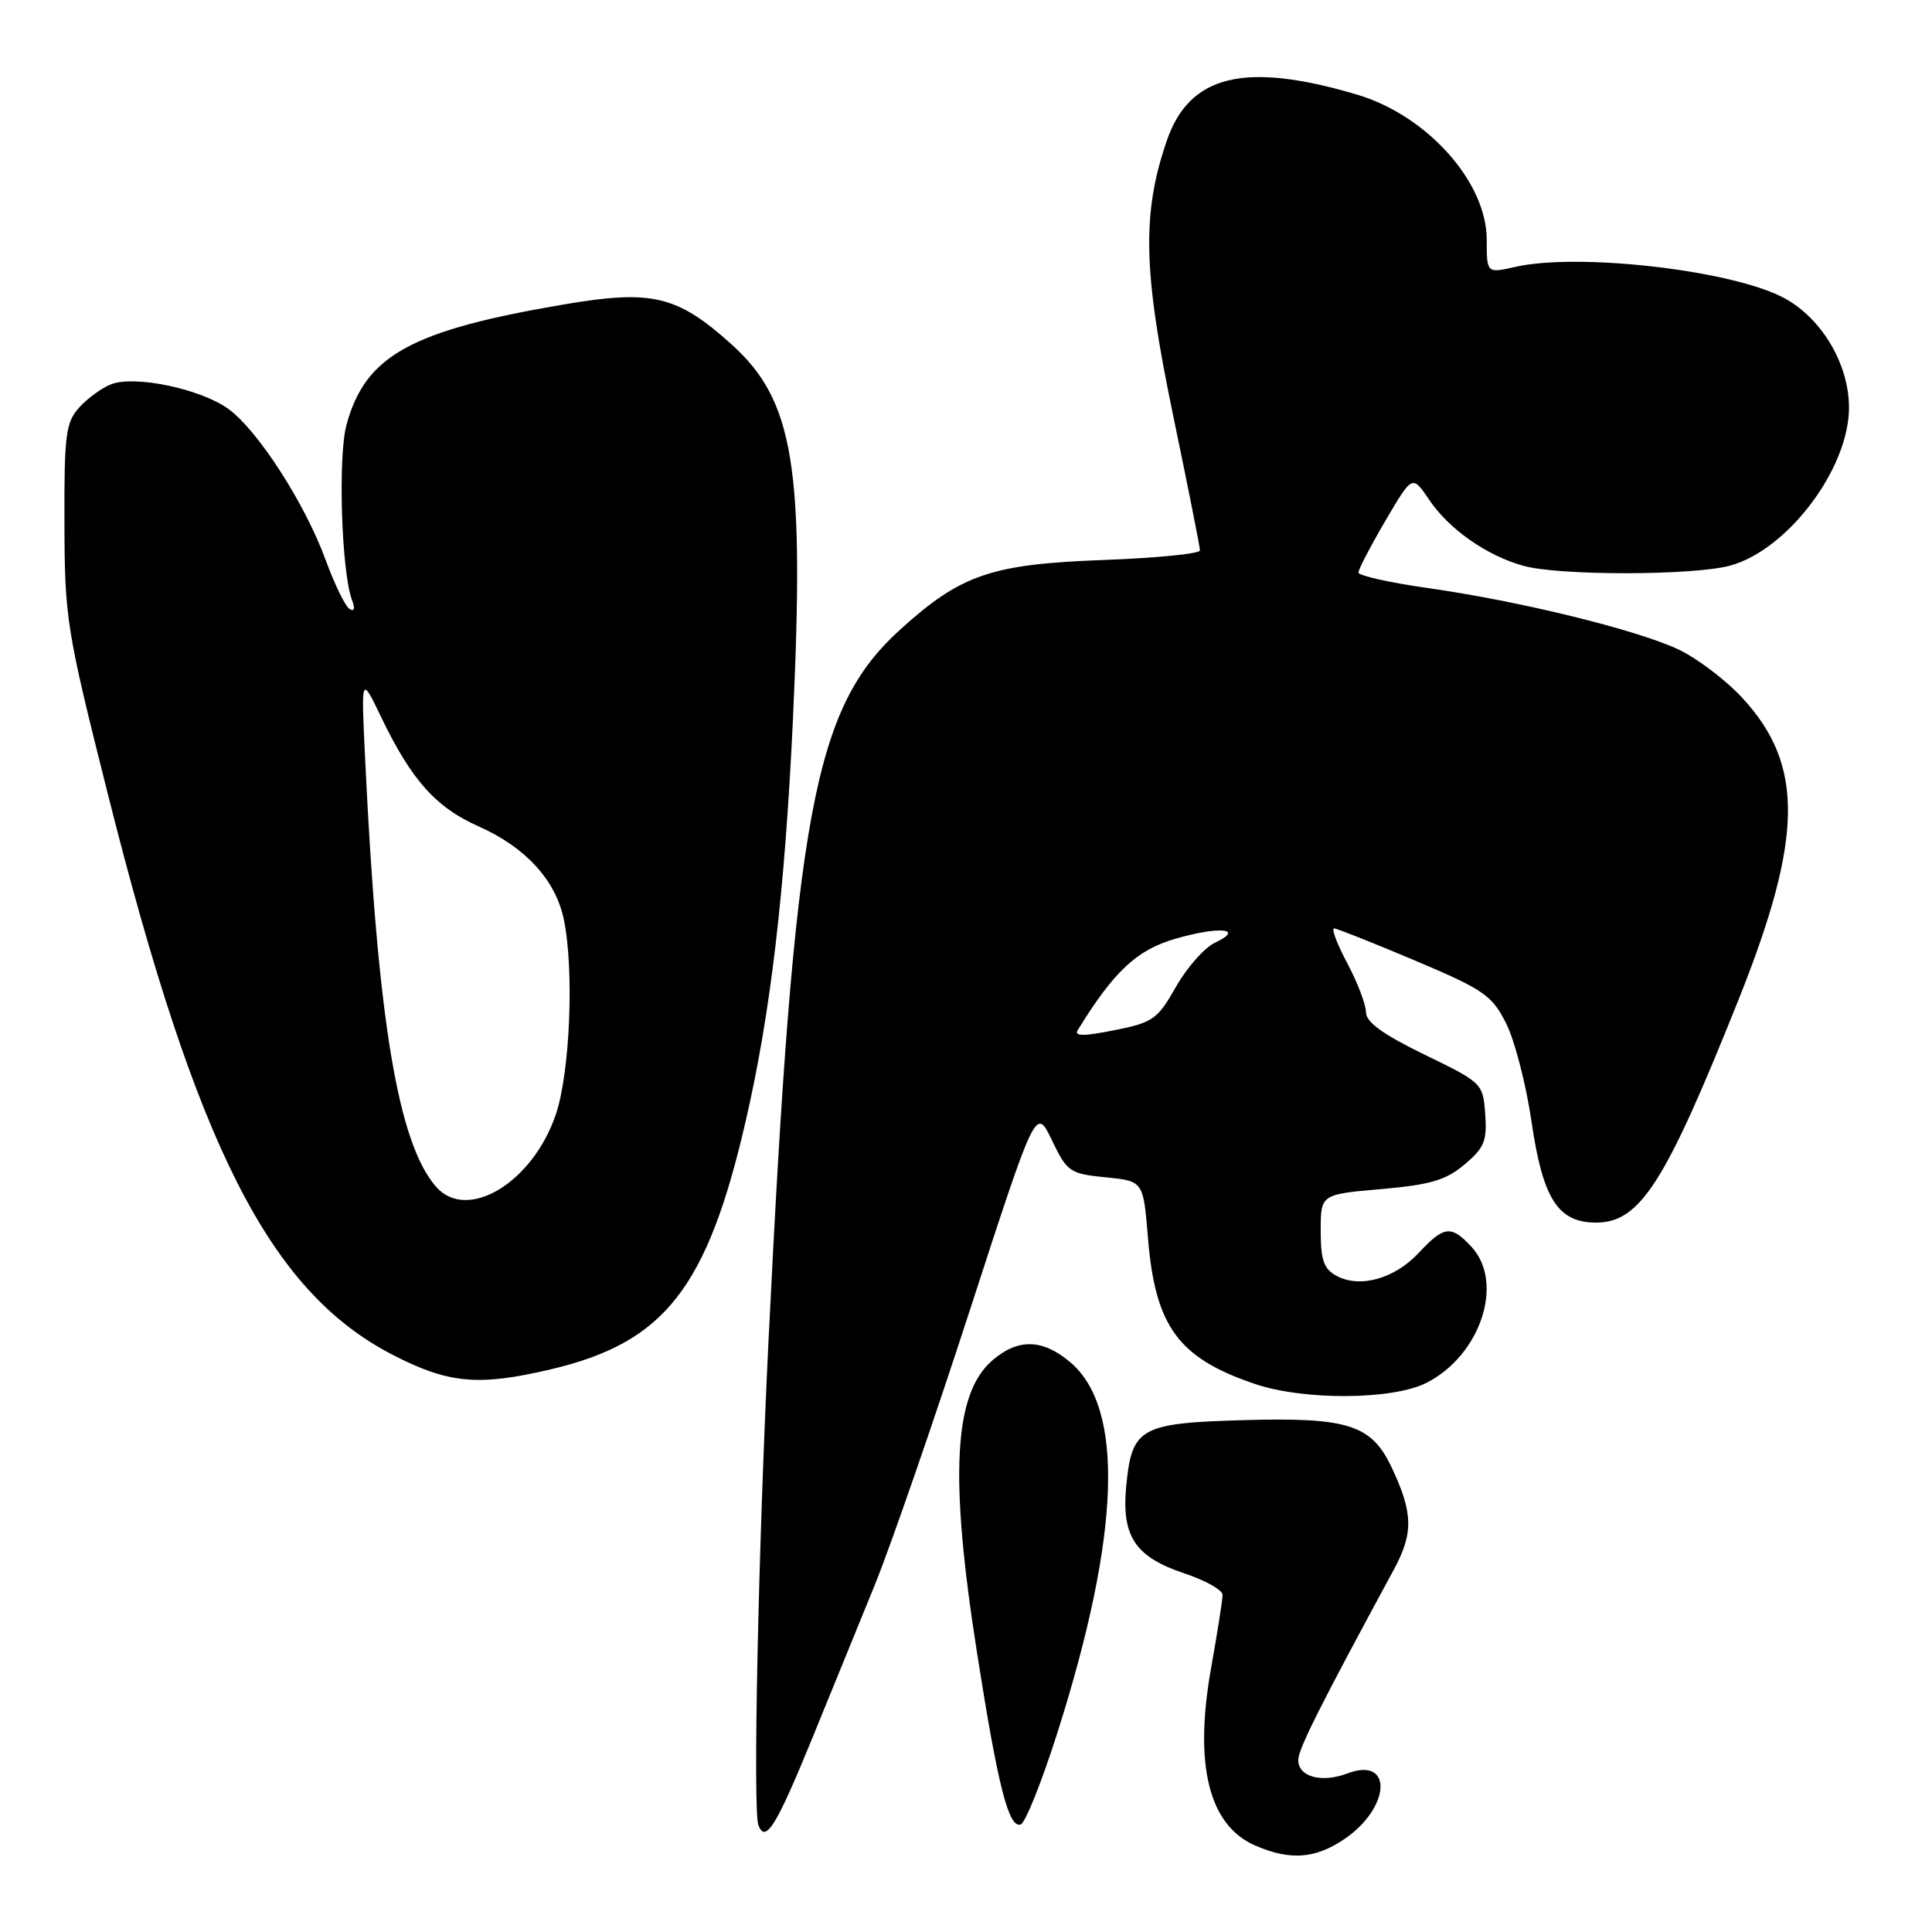 <?xml version="1.0" encoding="UTF-8" standalone="no"?>
<!DOCTYPE svg PUBLIC "-//W3C//DTD SVG 1.1//EN" "http://www.w3.org/Graphics/SVG/1.1/DTD/svg11.dtd" >
<svg xmlns="http://www.w3.org/2000/svg" xmlns:xlink="http://www.w3.org/1999/xlink" version="1.1" viewBox="0 0 256 256">
 <g >
 <path fill="currentColor"
d=" M 178.09 243.72 C 184.28 239.55 184.63 232.67 178.53 234.99 C 175.09 236.30 171.99 235.43 172.03 233.18 C 172.06 231.71 174.87 226.11 184.68 208.00 C 187.32 203.14 187.25 200.45 184.37 194.38 C 181.72 188.79 178.59 187.79 164.93 188.17 C 151.06 188.56 149.98 189.16 149.23 196.91 C 148.59 203.58 150.42 206.31 156.96 208.49 C 159.73 209.41 162.00 210.69 162.00 211.33 C 162.00 211.97 161.31 216.32 160.48 221.00 C 158.18 233.85 160.16 241.86 166.31 244.54 C 170.92 246.54 174.25 246.31 178.09 243.72 Z  M 107.61 230.37 C 110.06 224.39 113.80 215.22 115.92 210.00 C 118.04 204.78 123.71 188.39 128.52 173.58 C 137.26 146.66 137.26 146.66 139.38 151.08 C 141.40 155.29 141.74 155.52 146.50 156.00 C 151.50 156.50 151.50 156.50 152.11 164.03 C 153.07 175.76 156.13 179.95 166.28 183.38 C 172.78 185.58 184.48 185.51 188.98 183.25 C 196.18 179.63 199.39 169.94 194.96 165.19 C 192.28 162.31 191.34 162.42 187.99 166.01 C 184.79 169.44 180.22 170.72 177.12 169.07 C 175.41 168.15 175.00 167.00 175.00 163.09 C 175.00 158.26 175.00 158.26 183.01 157.56 C 189.53 156.99 191.58 156.39 194.06 154.30 C 196.68 152.09 197.06 151.17 196.80 147.62 C 196.50 143.55 196.41 143.46 188.75 139.74 C 183.26 137.07 181.00 135.44 181.00 134.14 C 181.00 133.12 179.89 130.21 178.53 127.65 C 177.17 125.09 176.38 123.01 176.78 123.02 C 177.18 123.04 182.00 124.95 187.50 127.28 C 196.60 131.13 197.69 131.87 199.56 135.59 C 200.70 137.83 202.21 143.68 202.93 148.59 C 204.42 158.85 206.43 162.00 211.49 162.00 C 217.32 162.00 220.66 156.76 230.41 132.35 C 238.94 110.97 239.06 101.36 230.89 92.50 C 228.70 90.12 224.88 87.23 222.41 86.06 C 216.81 83.43 201.34 79.64 189.19 77.92 C 184.14 77.20 180.00 76.28 180.00 75.86 C 180.00 75.45 181.61 72.36 183.57 69.01 C 187.14 62.92 187.14 62.92 189.35 66.19 C 192.00 70.13 196.98 73.62 201.88 74.98 C 206.63 76.30 224.47 76.27 229.28 74.94 C 236.92 72.82 245.00 62.06 245.00 54.02 C 245.00 48.08 241.19 41.84 236.00 39.28 C 228.73 35.70 208.93 33.50 200.75 35.37 C 197.00 36.22 197.00 36.22 197.00 31.76 C 197.00 24.13 189.10 15.29 179.82 12.54 C 164.94 8.12 157.59 9.91 154.60 18.66 C 151.30 28.29 151.47 35.90 155.40 54.82 C 157.38 64.34 159.00 72.49 159.00 72.93 C 159.00 73.37 153.26 73.94 146.25 74.20 C 131.37 74.75 127.37 76.11 119.37 83.34 C 107.82 93.77 105.28 107.40 101.84 177.50 C 100.47 205.49 99.75 239.90 100.49 241.84 C 101.43 244.29 102.84 242.03 107.61 230.37 Z  M 140.16 229.44 C 148.47 203.24 149.02 186.56 141.80 180.49 C 138.14 177.40 134.89 177.33 131.50 180.25 C 126.36 184.69 125.78 195.57 129.46 219.00 C 132.24 236.73 133.65 242.28 135.25 241.75 C 135.87 241.54 138.08 236.00 140.16 229.44 Z  M 72.99 181.44 C 88.07 177.89 93.70 170.71 98.82 148.50 C 102.10 134.30 103.99 118.18 105.06 95.50 C 106.64 61.78 105.21 53.08 96.90 45.60 C 89.74 39.16 86.39 38.36 74.84 40.32 C 54.42 43.78 48.41 47.10 45.91 56.30 C 44.76 60.51 45.25 75.88 46.65 79.53 C 47.08 80.65 46.95 81.09 46.32 80.69 C 45.75 80.35 44.33 77.42 43.15 74.20 C 40.41 66.69 34.11 56.93 30.20 54.14 C 26.52 51.52 17.88 49.71 14.75 50.91 C 13.51 51.38 11.60 52.77 10.50 53.99 C 8.71 55.98 8.50 57.59 8.54 69.36 C 8.57 81.96 8.81 83.43 14.25 105.06 C 26.06 152.02 35.72 171.08 51.99 179.50 C 59.42 183.34 63.38 183.71 72.99 181.44 Z  M 142.81 136.49 C 147.60 128.71 150.62 125.88 155.71 124.40 C 161.59 122.69 165.00 123.03 160.98 124.92 C 159.59 125.58 157.27 128.20 155.82 130.76 C 153.38 135.06 152.78 135.49 147.65 136.51 C 143.56 137.33 142.30 137.32 142.81 136.49 Z  M 57.78 157.25 C 52.73 151.46 50.03 135.19 48.38 100.50 C 47.85 89.50 47.85 89.50 50.49 94.99 C 54.53 103.39 57.76 107.00 63.48 109.53 C 69.61 112.25 73.62 116.62 74.70 121.78 C 76.10 128.43 75.54 142.14 73.64 147.70 C 70.57 156.73 61.89 161.95 57.78 157.25 Z "/>
</g>
</svg>